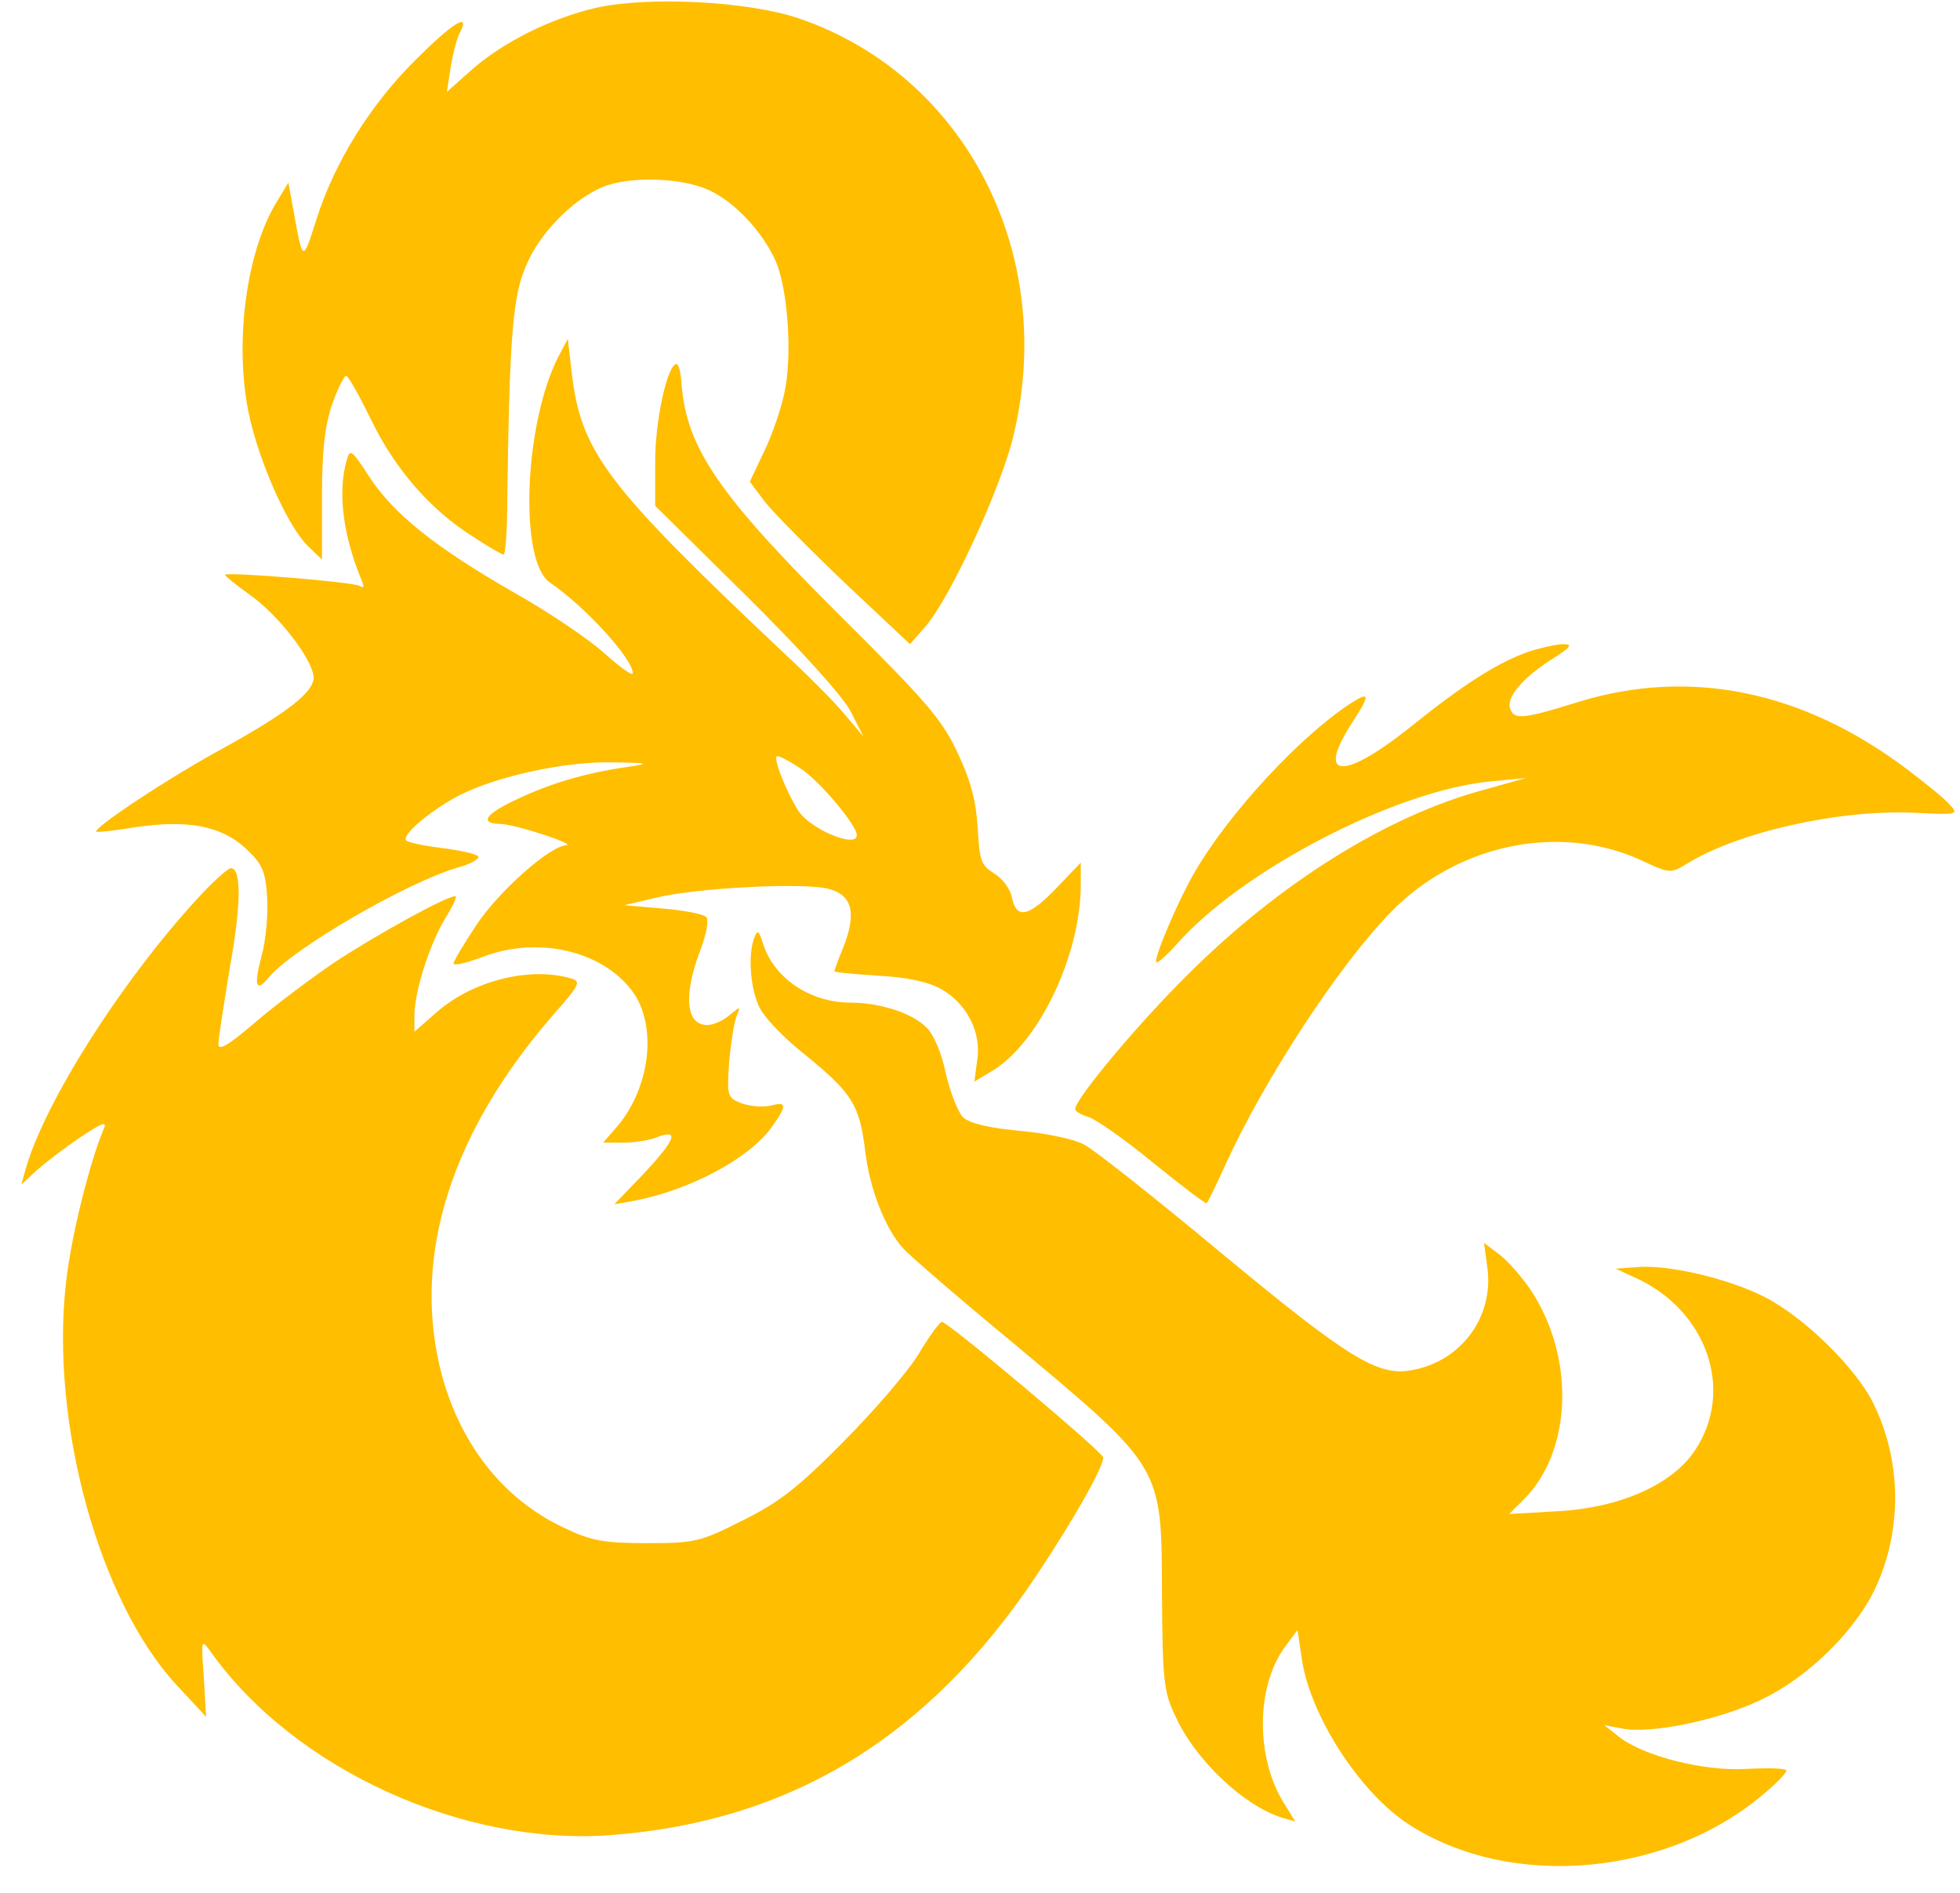 <?xml version="1.0" standalone="no"?>
<!DOCTYPE svg PUBLIC "-//W3C//DTD SVG 20010904//EN"
 "http://www.w3.org/TR/2001/REC-SVG-20010904/DTD/svg10.dtd">
<svg version="1.0" xmlns="http://www.w3.org/2000/svg"
 width="350" height="338" viewBox="0 0 350 338"
 preserveAspectRatio="xMidYMid meet">

<g transform="translate(0,338) scale(0.1,-0.1)"
fill="#FFBE00" stroke="none">
<path d="M1064 3366 c-81 -19 -165 -61 -221 -110 l-45 -40 7 45 c4 24 11 52
17 62 18 36 -14 16 -80 -50 -80 -79 -145 -183 -177 -285 -25 -78 -24 -78 -42
22 l-8 44 -23 -38 c-49 -83 -71 -228 -52 -351 13 -88 71 -224 112 -262 l23
-22 0 112 c0 83 5 126 18 165 10 28 22 52 25 51 4 0 24 -36 45 -79 42 -87 106
-161 183 -209 26 -17 50 -31 53 -31 4 0 7 48 7 108 4 286 10 355 34 409 24 57
83 117 136 139 47 20 141 17 189 -5 47 -21 98 -76 121 -129 21 -51 29 -166 15
-232 -6 -30 -23 -79 -37 -107 l-25 -53 27 -36 c15 -19 80 -85 143 -145 l116
-109 28 32 c44 51 133 244 156 337 80 326 -84 646 -382 748 -91 31 -269 40
-363 19z"/>
<path d="M998 2745 c-62 -119 -72 -367 -16 -405 62 -42 148 -136 148 -162 0
-6 -23 11 -51 36 -28 25 -100 74 -161 108 -139 80 -214 139 -258 206 -32 49
-35 52 -41 30 -16 -56 -7 -132 26 -212 6 -14 5 -17 -3 -12 -11 7 -233 25 -240
20 -2 -1 19 -18 47 -38 51 -37 111 -116 111 -146 0 -26 -48 -63 -160 -125 -98
-53 -235 -144 -228 -150 2 -1 33 2 69 8 93 14 153 3 197 -37 30 -28 36 -40 39
-87 2 -30 -2 -78 -10 -106 -14 -53 -10 -66 13 -38 42 51 245 169 337 196 23 6
40 16 37 20 -2 4 -32 11 -65 15 -32 4 -62 10 -64 14 -7 11 48 56 97 81 66 33
184 59 267 58 74 -1 74 -2 26 -9 -73 -11 -133 -29 -192 -57 -56 -26 -68 -43
-30 -44 26 0 138 -37 118 -38 -30 -2 -120 -82 -160 -142 -22 -33 -41 -65 -41
-69 0 -5 24 1 53 12 97 37 211 11 265 -60 48 -63 33 -179 -31 -249 l-20 -23
36 0 c19 0 47 4 61 10 40 15 32 -5 -25 -66 l-52 -54 34 6 c101 19 208 76 248
133 27 38 26 45 -3 37 -14 -3 -37 -1 -51 4 -26 10 -27 12 -23 73 3 34 9 71 13
82 8 19 8 19 -12 3 -11 -10 -29 -18 -40 -18 -38 0 -43 52 -13 132 12 31 16 56
11 61 -5 5 -40 12 -78 15 l-68 6 55 13 c73 18 266 28 310 16 42 -11 50 -43 26
-104 -9 -22 -16 -41 -16 -43 0 -2 35 -5 79 -8 53 -3 89 -11 112 -24 46 -26 72
-78 64 -127 l-5 -38 30 18 c84 49 160 207 160 334 l0 39 -43 -45 c-50 -52 -72
-57 -80 -17 -3 15 -17 34 -32 43 -23 14 -26 23 -29 80 -3 49 -12 84 -36 135
-28 60 -56 92 -209 244 -218 217 -275 300 -284 415 -1 19 -5 35 -9 35 -16 0
-38 -100 -38 -173 l0 -80 163 -161 c97 -96 172 -179 186 -206 l23 -45 -33 39
c-18 22 -67 71 -109 110 -318 300 -362 358 -379 500 l-7 61 -16 -30z m433
-738 c33 -22 99 -100 99 -118 0 -24 -82 10 -104 43 -23 36 -47 98 -38 98 5 0
24 -10 43 -23z"/>
<path d="M2728 2216 c-55 -20 -114 -57 -212 -136 -120 -95 -167 -90 -100 12
31 48 30 54 -3 33 -90 -58 -218 -196 -279 -301 -30 -51 -75 -157 -69 -162 2
-2 18 12 36 32 116 132 391 275 561 291 l63 6 -75 -21 c-172 -46 -365 -166
-530 -331 -88 -87 -200 -221 -200 -239 0 -4 10 -10 23 -14 12 -3 64 -39 115
-81 52 -42 95 -75 97 -73 2 2 17 33 33 68 70 154 205 360 298 454 119 120 299
156 443 91 53 -25 54 -25 85 -6 92 56 270 96 404 90 78 -4 80 -3 64 14 -9 11
-44 39 -77 64 -186 140 -387 181 -586 120 -99 -31 -115 -32 -122 -13 -8 20 20
54 71 87 39 25 42 29 21 29 -13 -1 -40 -7 -61 -14z"/>
<path d="M364 1788 c-138 -146 -285 -374 -319 -498 l-7 -25 28 26 c16 14 51
41 78 59 39 26 48 29 41 14 -25 -60 -58 -191 -67 -273 -29 -250 59 -571 198
-720 l52 -56 -4 70 c-5 69 -5 70 13 45 150 -210 453 -347 717 -326 319 25 564
175 756 462 68 102 120 194 120 212 0 9 -277 242 -288 242 -4 0 -23 -26 -42
-58 -19 -31 -80 -102 -135 -157 -81 -82 -115 -108 -180 -140 -75 -38 -85 -40
-170 -40 -76 0 -99 4 -147 27 -112 52 -191 155 -223 289 -47 203 22 418 201
625 51 58 53 62 31 68 -73 20 -172 -5 -236 -60 l-41 -36 0 29 c0 43 28 130 56
175 13 21 21 38 17 38 -17 0 -146 -72 -217 -119 -41 -28 -104 -75 -140 -106
-48 -41 -66 -52 -66 -39 0 10 10 73 21 140 20 112 20 174 1 174 -4 0 -26 -19
-48 -42z"/>
<path d="M1347 1706 c-11 -29 -8 -84 7 -120 8 -20 43 -57 86 -91 82 -67 95
-88 105 -170 8 -68 36 -139 68 -174 12 -13 96 -86 187 -161 280 -234 274 -224
275 -460 1 -147 3 -170 23 -212 35 -79 123 -162 191 -183 l24 -7 -21 34 c-50
81 -49 207 2 277 l23 31 7 -47 c13 -103 104 -244 193 -301 184 -118 466 -91
638 60 19 16 35 33 35 37 0 4 -31 5 -70 3 -77 -5 -186 23 -230 58 l-25 20 32
-6 c51 -10 173 15 249 52 82 39 167 122 203 199 48 103 47 227 -4 330 -31 63
-123 153 -193 189 -64 33 -171 58 -226 54 l-41 -3 35 -16 c128 -58 178 -201
107 -308 -41 -62 -135 -103 -245 -109 l-87 -5 27 27 c86 87 91 255 10 375 -15
22 -39 49 -54 61 l-28 21 6 -44 c12 -87 -46 -167 -134 -183 -61 -12 -113 20
-340 208 -119 99 -230 187 -247 195 -16 9 -68 20 -113 24 -54 5 -90 13 -102
24 -9 9 -23 44 -31 78 -7 36 -22 71 -35 83 -25 25 -82 44 -135 44 -72 0 -136
43 -156 104 -8 25 -10 27 -16 12z"/>
</g>
</svg>

